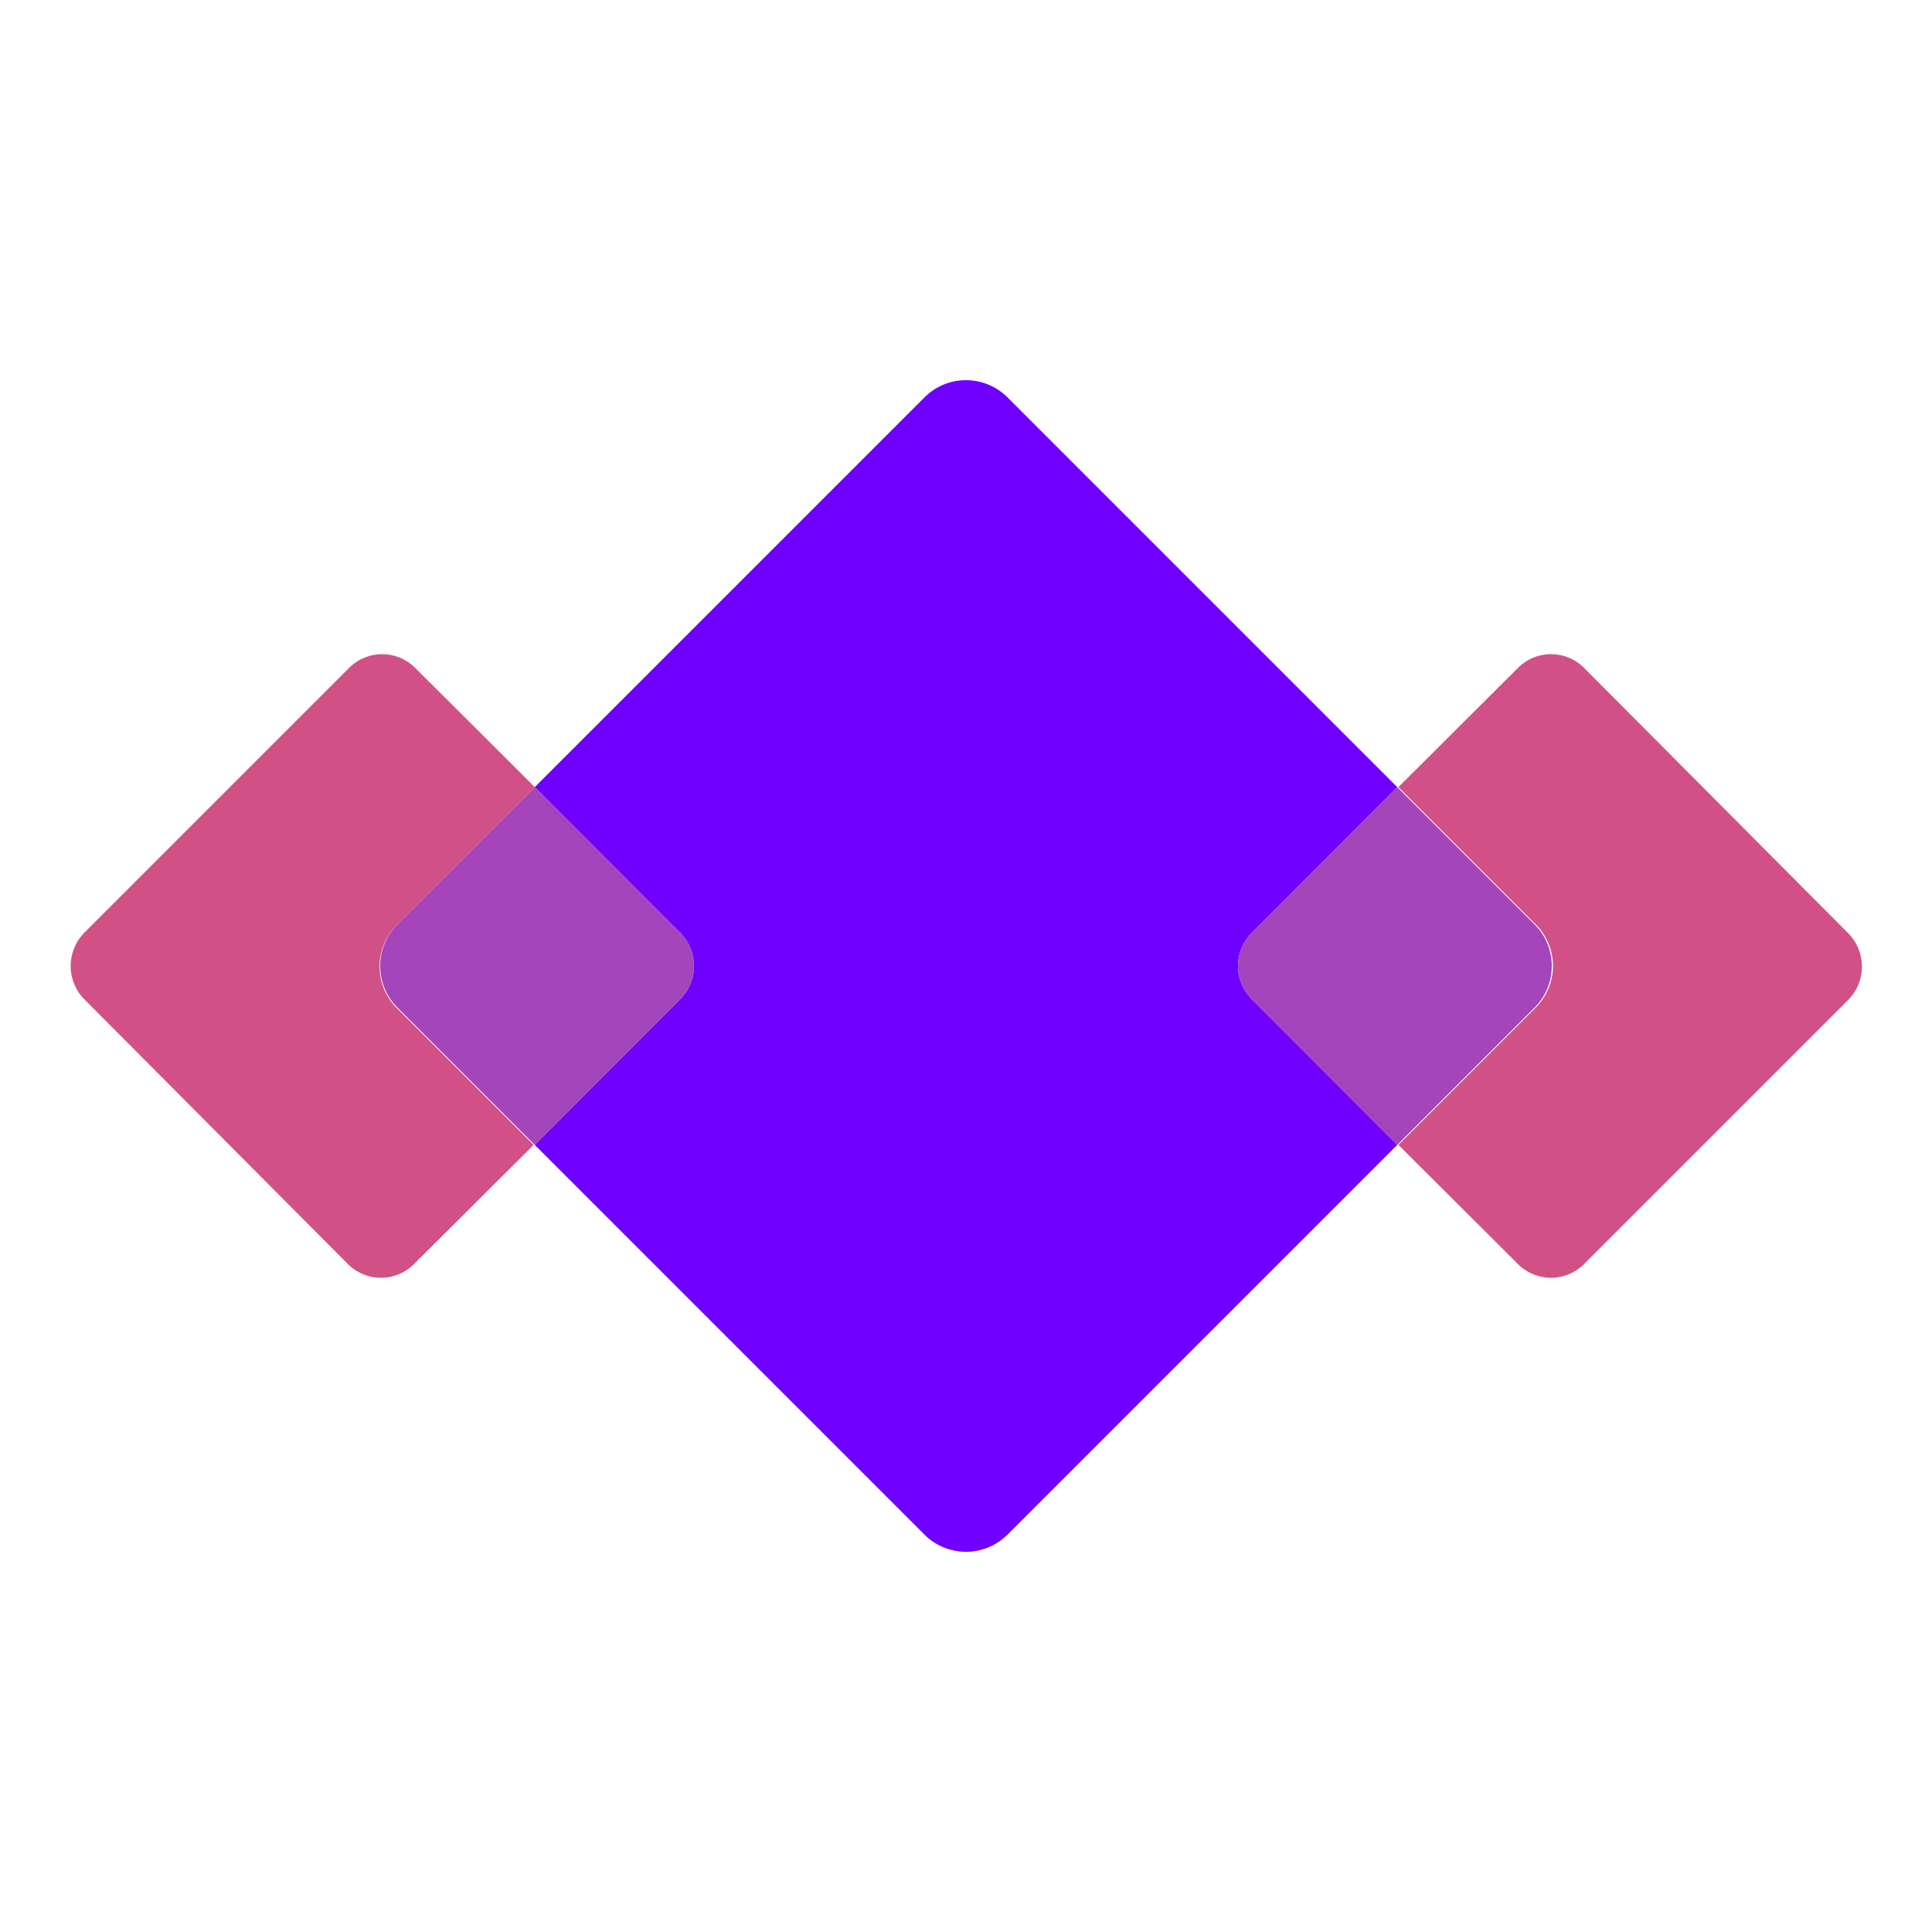 <svg width="50" height="50" fill="none" xmlns="http://www.w3.org/2000/svg"><path d="M32.4 24.14l3.76-3.77-10.08-10.08a1.519 1.519 0 00-2.16 0L13.84 20.37l3.76 3.77a1.21 1.21 0 010 1.72l-3.76 3.77 10.08 10.08a1.52 1.52 0 002.16 0l10.08-10.08-3.76-3.77a1.209 1.209 0 010-1.72z" fill="#6F00FF"/><path d="M47.82 24.14L41 17.29a1.208 1.208 0 00-1.72 0l-3.09 3.08 3.55 3.55a1.52 1.52 0 010 2.16l-3.55 3.55 3.09 3.08a1.21 1.21 0 001.72 0l6.85-6.85a1.23 1.23 0 00-.03-1.72z" fill="#D15187"/><path d="M39.71 23.92l-3.55-3.55-3.76 3.77a1.21 1.21 0 000 1.72l3.76 3.77 3.55-3.55a1.52 1.52 0 000-2.16z" fill="#A445BB"/><path d="M10.29 23.92l3.55-3.55-3.09-3.08a1.208 1.208 0 00-1.72 0l-6.85 6.85a1.23 1.23 0 000 1.72L9 32.71a1.21 1.21 0 001.72 0l3.09-3.08-3.55-3.55a1.52 1.52 0 01.03-2.16z" fill="#D15187"/><path d="M17.6 24.14l-3.76-3.77-3.55 3.55a1.52 1.52 0 000 2.16l3.55 3.55 3.76-3.77a1.209 1.209 0 000-1.72z" fill="#A445BB"/></svg>